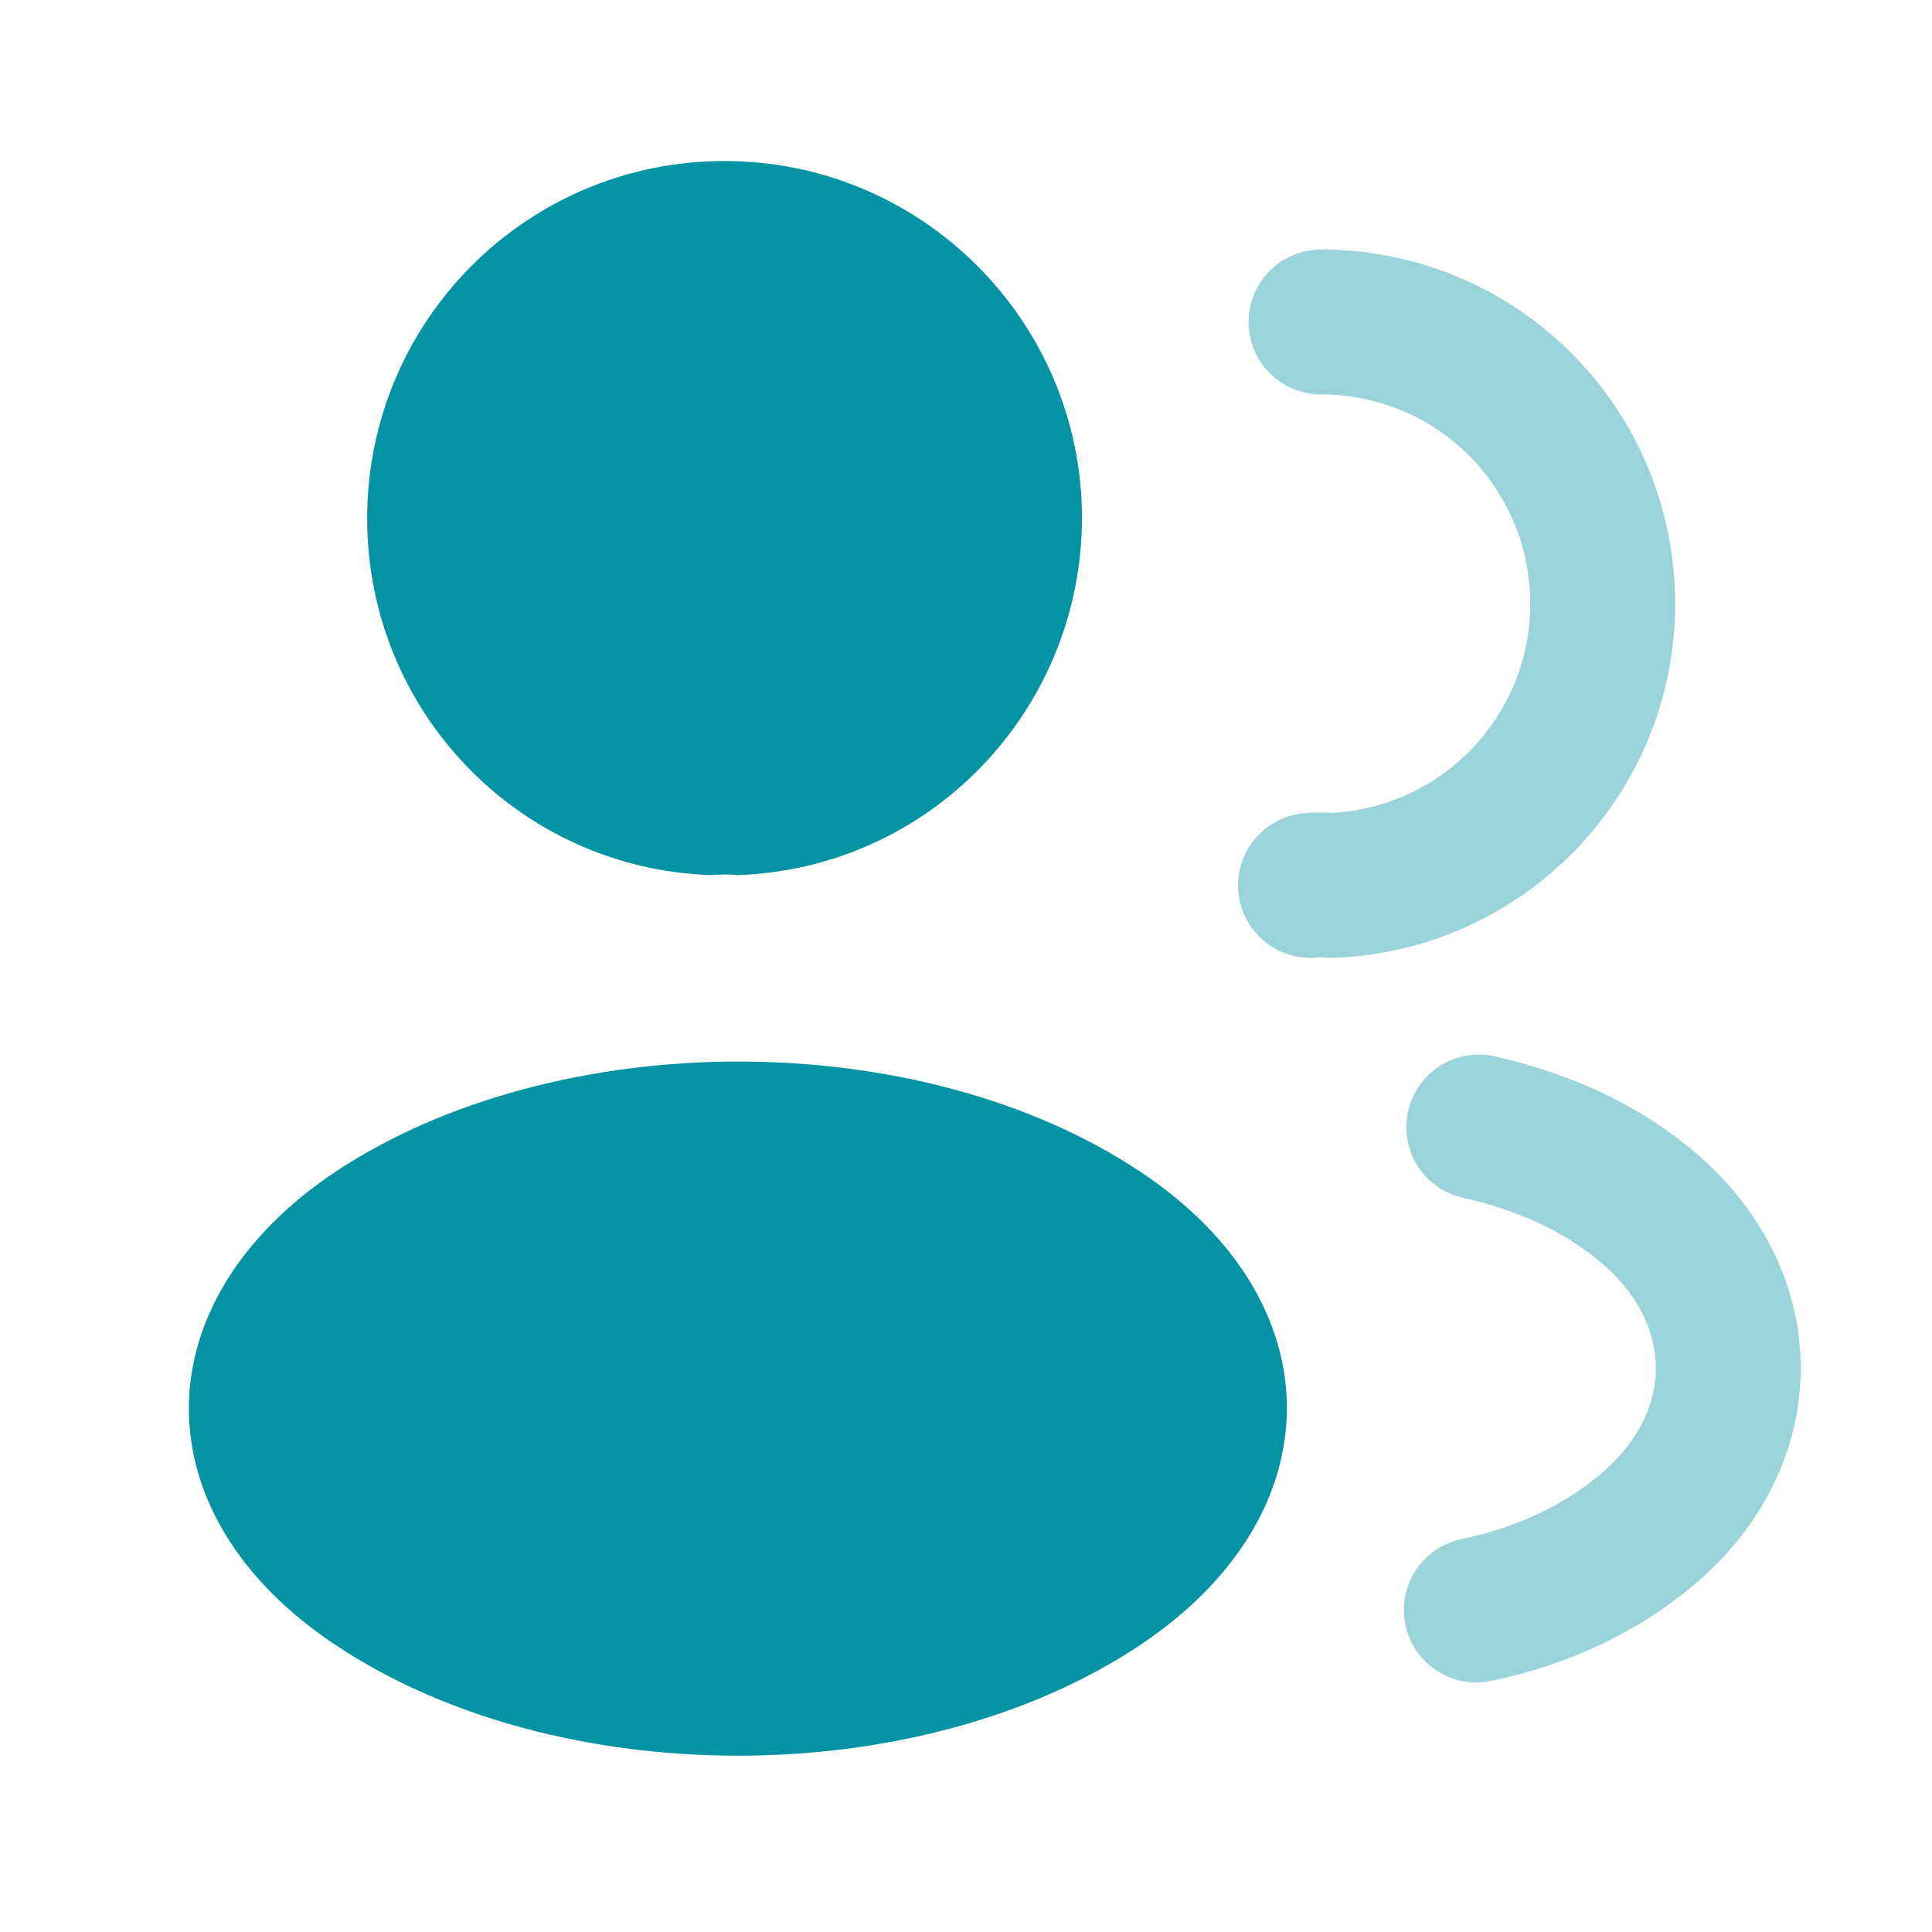<svg width="20" height="20" viewBox="0 0 20 20" fill="none" xmlns="http://www.w3.org/2000/svg">
<path d="M7.634 9.059C7.551 9.05 7.451 9.05 7.359 9.059C5.376 8.992 3.801 7.367 3.801 5.367C3.801 3.325 5.451 1.667 7.501 1.667C9.542 1.667 11.201 3.325 11.201 5.367C11.192 7.367 9.617 8.992 7.634 9.059Z" fill="#0493A3"/>
<path opacity="0.4" d="M13.675 3.333C15.291 3.333 16.591 4.641 16.591 6.25C16.591 7.825 15.341 9.108 13.783 9.166C13.716 9.158 13.641 9.158 13.566 9.166" stroke="#0493A3" stroke-width="1.5" stroke-linecap="round" stroke-linejoin="round"/>
<path d="M3.468 12.133C1.451 13.483 1.451 15.683 3.468 17.025C5.759 18.558 9.518 18.558 11.809 17.025C13.826 15.675 13.826 13.475 11.809 12.133C9.526 10.608 5.768 10.608 3.468 12.133Z" fill="#0493A3"/>
<path opacity="0.4" d="M15.283 16.667C15.883 16.542 16.45 16.3 16.916 15.942C18.216 14.967 18.216 13.359 16.916 12.384C16.458 12.034 15.9 11.8 15.308 11.667" stroke="#0493A3" stroke-width="1.5" stroke-linecap="round" stroke-linejoin="round"/>
</svg>
